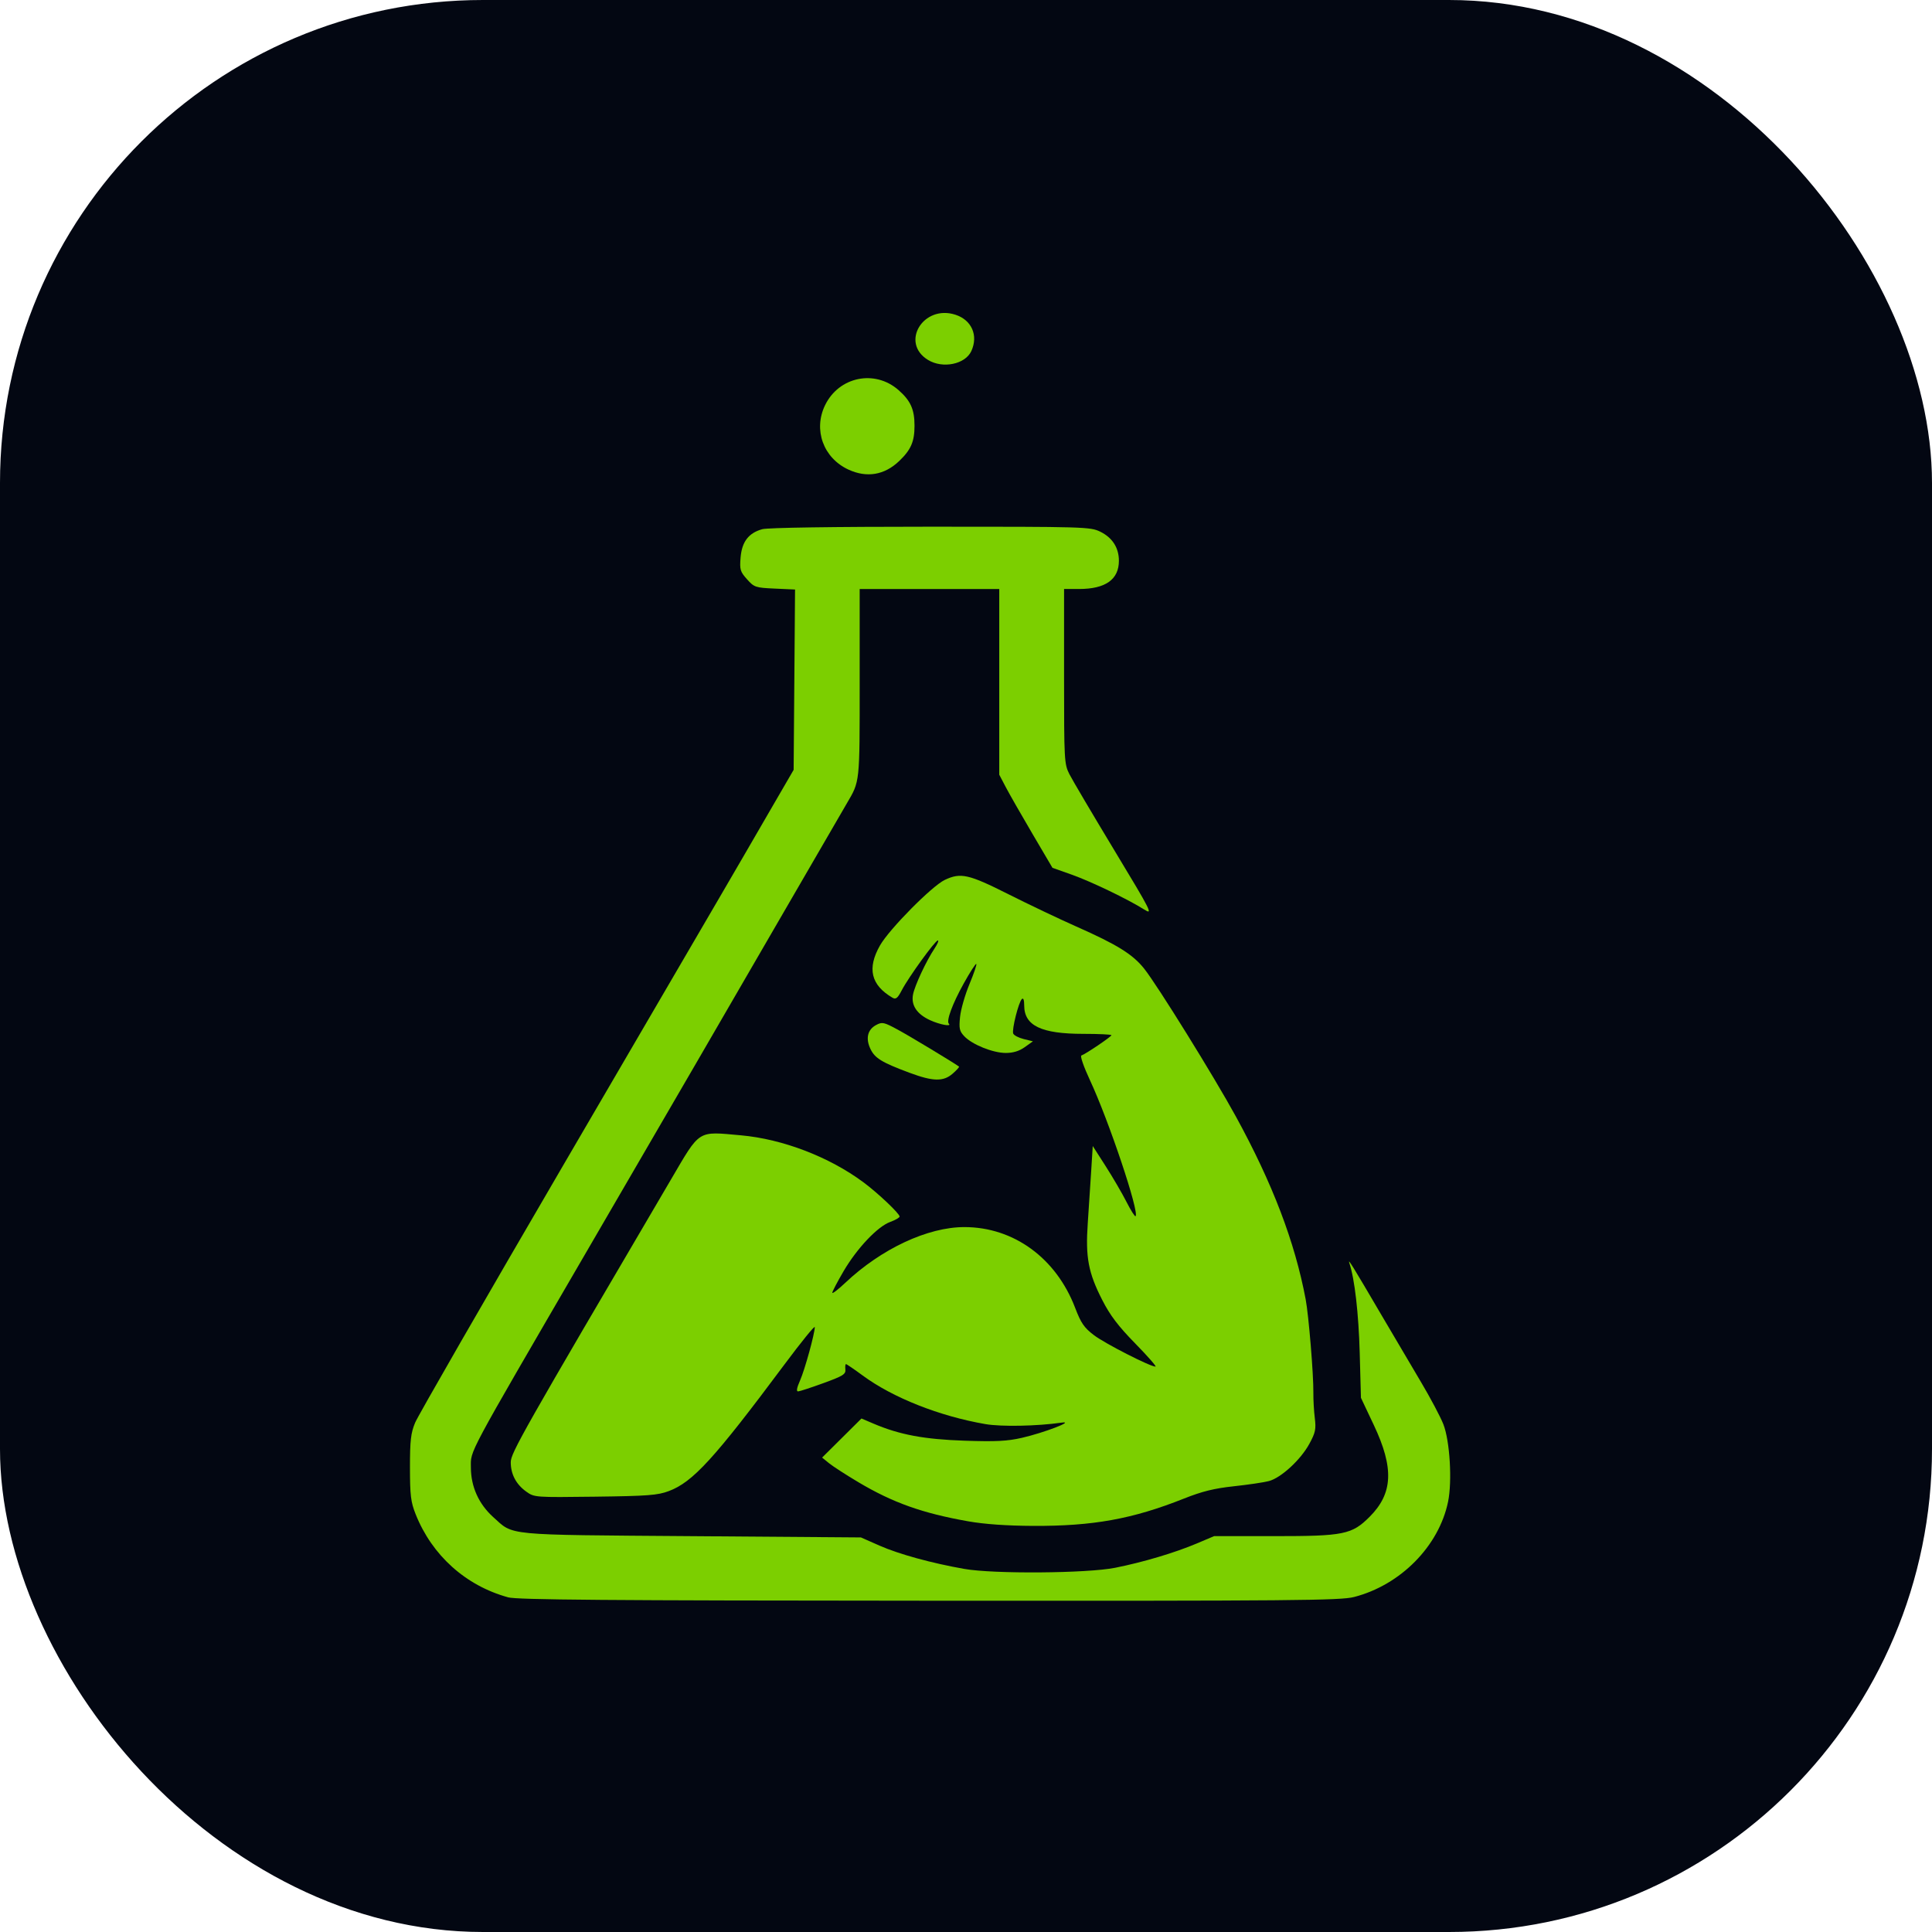 <svg xmlns="http://www.w3.org/2000/svg" version="1.1" xmlns:xlink="http://www.w3.org/1999/xlink" width="1000" height="1000"><g clip-path="url(#SvgjsClipPath1217)"><rect width="1000" height="1000" fill="#030712"></rect><g transform="matrix(1.757,0,0,1.757,0,149.337)"><svg xmlns="http://www.w3.org/2000/svg" version="1.1" xmlns:xlink="http://www.w3.org/1999/xlink" width="569.009" height="399.061"><svg width="569.009" height="399.061" viewBox="0 0 150.55 105.585" version="1.1" id="svg1" xml:space="preserve" xmlns="http://www.w3.org/2000/svg" xmlns:svg="http://www.w3.org/2000/svg">
  <defs id="defs1"><clipPath id="SvgjsClipPath1217"><rect width="1000" height="1000" x="0" y="0" rx="250" ry="250"></rect></clipPath></defs>
  <g id="layer1" transform="translate(-25.624,-48.239)">
    <g id="g43" transform="translate(-9.349,-14.81)" style="fill:#7ccf00;fill-opacity:1">
      <path style="fill:#7ccf00;fill-opacity:1" d="m 107.307,68.616 c -2.199,-1.341 -0.363,-4.349 2.149,-3.52 1.258,0.415 1.78,1.614 1.229,2.824 -0.471,1.035 -2.229,1.397 -3.377,0.697 z" id="path39"></path>
      <path style="fill:#7ccf00;fill-opacity:1" d="m 101.106,77.163 c -1.957,-0.903 -2.755,-3.096 -1.826,-5.016 1.079,-2.228 3.875,-2.807 5.724,-1.185 0.946,0.831 1.25,1.507 1.25,2.78 0,1.241 -0.275,1.875 -1.198,2.756 -1.143,1.093 -2.521,1.325 -3.951,0.665 z" id="path40"></path>
      <path style="fill:#7ccf00;fill-opacity:1" d="m 105.865,124.177 c -2.156,-0.803 -2.701,-1.135 -3.045,-1.855 -0.391,-0.82 -0.228,-1.509 0.44,-1.867 0.476,-0.255 0.603,-0.227 1.705,0.37 0.918,0.497 4.338,2.56 4.759,2.87 0.039,0.029 -0.18,0.273 -0.486,0.542 -0.73,0.642 -1.528,0.628 -3.374,-0.06 z" id="path41"></path>
      <path style="fill:#7ccf00;fill-opacity:1" d="m 110.431,159.137 c -3.559,-0.629 -5.869,-1.452 -8.548,-3.045 -0.962,-0.572 -1.992,-1.238 -2.29,-1.481 l -0.542,-0.441 1.534,-1.523 1.534,-1.523 0.95,0.405 c 2.021,0.861 3.94,1.22 7.094,1.326 2.431,0.082 3.321,0.037 4.468,-0.226 1.702,-0.389 4.179,-1.339 3.084,-1.182 -1.922,0.275 -4.697,0.328 -5.938,0.114 -3.581,-0.619 -7.21,-2.055 -9.555,-3.782 -0.668,-0.492 -1.257,-0.894 -1.309,-0.894 -0.052,0 -0.073,0.189 -0.048,0.421 0.04,0.365 -0.187,0.506 -1.702,1.058 -0.962,0.35 -1.853,0.642 -1.98,0.648 -0.156,0.007 -0.107,-0.271 0.148,-0.849 0.37,-0.836 1.143,-3.638 1.149,-4.163 0.002,-0.144 -1.062,1.167 -2.364,2.914 -5.481,7.353 -7.137,9.165 -9.014,9.868 -0.874,0.327 -1.628,0.384 -5.74,0.436 -4.691,0.059 -4.74,0.056 -5.368,-0.393 -0.793,-0.566 -1.211,-1.356 -1.211,-2.29 0,-0.72 0.874,-2.263 12.479,-22.024 2.318,-3.947 2.033,-3.766 5.455,-3.46 3.26,0.291 6.888,1.681 9.556,3.663 1.129,0.838 2.817,2.436 2.817,2.666 0,0.087 -0.326,0.276 -0.725,0.421 -0.989,0.357 -2.593,2.053 -3.647,3.853 -0.48,0.821 -0.873,1.572 -0.873,1.67 0,0.098 0.459,-0.255 1.02,-0.784 2.808,-2.648 6.42,-4.335 9.276,-4.335 3.84,0 7.153,2.415 8.634,6.296 0.453,1.188 0.698,1.544 1.462,2.127 0.85,0.648 4.381,2.452 4.8,2.452 0.101,0 -0.608,-0.81 -1.577,-1.8 -1.326,-1.355 -1.96,-2.19 -2.568,-3.38 -1.091,-2.133 -1.319,-3.336 -1.135,-5.991 0.081,-1.175 0.202,-3.011 0.268,-4.08 l 0.121,-1.943 1.008,1.573 c 0.554,0.865 1.284,2.117 1.622,2.782 0.338,0.665 0.656,1.166 0.708,1.115 0.309,-0.309 -2.094,-7.473 -3.562,-10.615 -0.473,-1.014 -0.772,-1.872 -0.663,-1.909 0.328,-0.109 2.344,-1.472 2.344,-1.584 -1.1e-4,-0.057 -0.984,-0.104 -2.186,-0.104 -3.29,0 -4.614,-0.637 -4.614,-2.219 0,-0.426 -0.068,-0.607 -0.184,-0.491 -0.259,0.259 -0.79,2.38 -0.673,2.685 0.053,0.139 0.421,0.332 0.817,0.43 l 0.72,0.178 -0.636,0.453 c -0.432,0.308 -0.906,0.453 -1.481,0.453 -1.002,0 -2.624,-0.654 -3.235,-1.304 -0.376,-0.4 -0.421,-0.607 -0.327,-1.512 0.059,-0.576 0.388,-1.72 0.73,-2.542 0.342,-0.822 0.583,-1.532 0.536,-1.58 -0.047,-0.047 -0.487,0.635 -0.977,1.516 -0.88,1.58 -1.379,2.928 -1.164,3.142 0.249,0.249 -0.691,0.076 -1.445,-0.266 -1.041,-0.473 -1.506,-1.163 -1.348,-2.002 0.132,-0.699 1.026,-2.615 1.679,-3.595 0.231,-0.347 0.346,-0.629 0.256,-0.626 -0.211,0.006 -2.28,2.863 -2.809,3.879 -0.327,0.627 -0.464,0.737 -0.725,0.585 -1.683,-0.984 -1.994,-2.289 -0.971,-4.08 0.728,-1.275 4.047,-4.63 5.049,-5.104 1.238,-0.586 1.852,-0.448 4.957,1.116 1.585,0.798 3.96,1.928 5.278,2.512 3.197,1.415 4.408,2.166 5.304,3.29 1.023,1.283 5.436,8.396 7.148,11.523 2.858,5.218 4.594,9.766 5.44,14.25 0.237,1.255 0.617,5.872 0.6,7.279 -0.007,0.538 0.044,1.428 0.112,1.978 0.107,0.866 0.05,1.136 -0.426,2.01 -0.679,1.247 -2.208,2.653 -3.157,2.902 -0.391,0.103 -1.619,0.284 -2.73,0.404 -1.533,0.165 -2.47,0.397 -3.885,0.959 -4.014,1.596 -7.087,2.152 -11.774,2.129 -2.049,-0.01 -3.771,-0.132 -5.051,-0.358 z" id="path42"></path>
      <path style="fill:#7ccf00;fill-opacity:1" d="m 74.568,165.06 c -3.301,-0.91 -5.923,-3.269 -7.197,-6.472 -0.381,-0.959 -0.443,-1.467 -0.444,-3.64 -9.1e-4,-2.114 0.065,-2.684 0.401,-3.497 0.221,-0.534 5.453,-9.626 11.627,-20.204 14.285,-24.476 13.276,-22.747 13.997,-23.992 0.34,-0.588 1.352,-2.333 2.249,-3.879 l 1.631,-2.81 0.055,-7.028 0.055,-7.028 -1.579,-0.072 c -1.51,-0.069 -1.604,-0.1 -2.166,-0.728 -0.532,-0.596 -0.579,-0.753 -0.5,-1.699 0.102,-1.225 0.626,-1.909 1.691,-2.204 0.426,-0.118 5.493,-0.193 13.115,-0.194 11.98,-10e-4 12.449,0.013 13.215,0.383 0.954,0.462 1.466,1.255 1.466,2.274 0,1.459 -1.044,2.199 -3.102,2.199 h -1.172 v 6.807 c 0,6.57 0.015,6.836 0.415,7.625 0.228,0.45 1.801,3.113 3.495,5.919 2.917,4.832 3.04,5.076 2.338,4.633 -1.28,-0.808 -4.149,-2.187 -5.681,-2.73 l -1.472,-0.522 -1.564,-2.658 c -0.86,-1.462 -1.793,-3.094 -2.073,-3.628 l -0.509,-0.97 v -7.238 -7.238 h -5.44 -5.44 v 7.36 c 0,7.82 0.023,7.603 -1,9.347 -0.282,0.481 -2.894,4.983 -5.804,10.005 -5.657,9.763 -5.615,9.69 -14.611,25.158 -9.319,16.024 -8.891,15.225 -8.889,16.603 0.002,1.493 0.612,2.848 1.738,3.863 1.623,1.464 0.738,1.378 15.454,1.489 l 13.21,0.099 1.457,0.642 c 1.505,0.664 4.066,1.367 6.605,1.813 2.291,0.403 9.565,0.348 11.753,-0.089 2.196,-0.438 4.658,-1.173 6.383,-1.903 l 1.332,-0.564 4.691,9.7e-4 c 5.422,0.001 6.044,-0.125 7.426,-1.505 1.825,-1.823 1.916,-3.796 0.328,-7.157 l -1.002,-2.12 -0.095,-3.497 c -0.084,-3.078 -0.396,-5.785 -0.805,-6.994 -0.155,-0.457 0.23,0.166 2.523,4.08 0.939,1.603 2.313,3.932 3.053,5.175 0.74,1.244 1.528,2.73 1.751,3.303 0.505,1.301 0.694,4.444 0.363,6.04 -0.718,3.46 -3.705,6.485 -7.324,7.418 -1.067,0.275 -4.582,0.306 -33.123,0.29 -25.154,-0.014 -32.119,-0.07 -32.823,-0.264 z" id="path43"></path>
    </g>
  </g>
</svg></svg></g></g></svg>